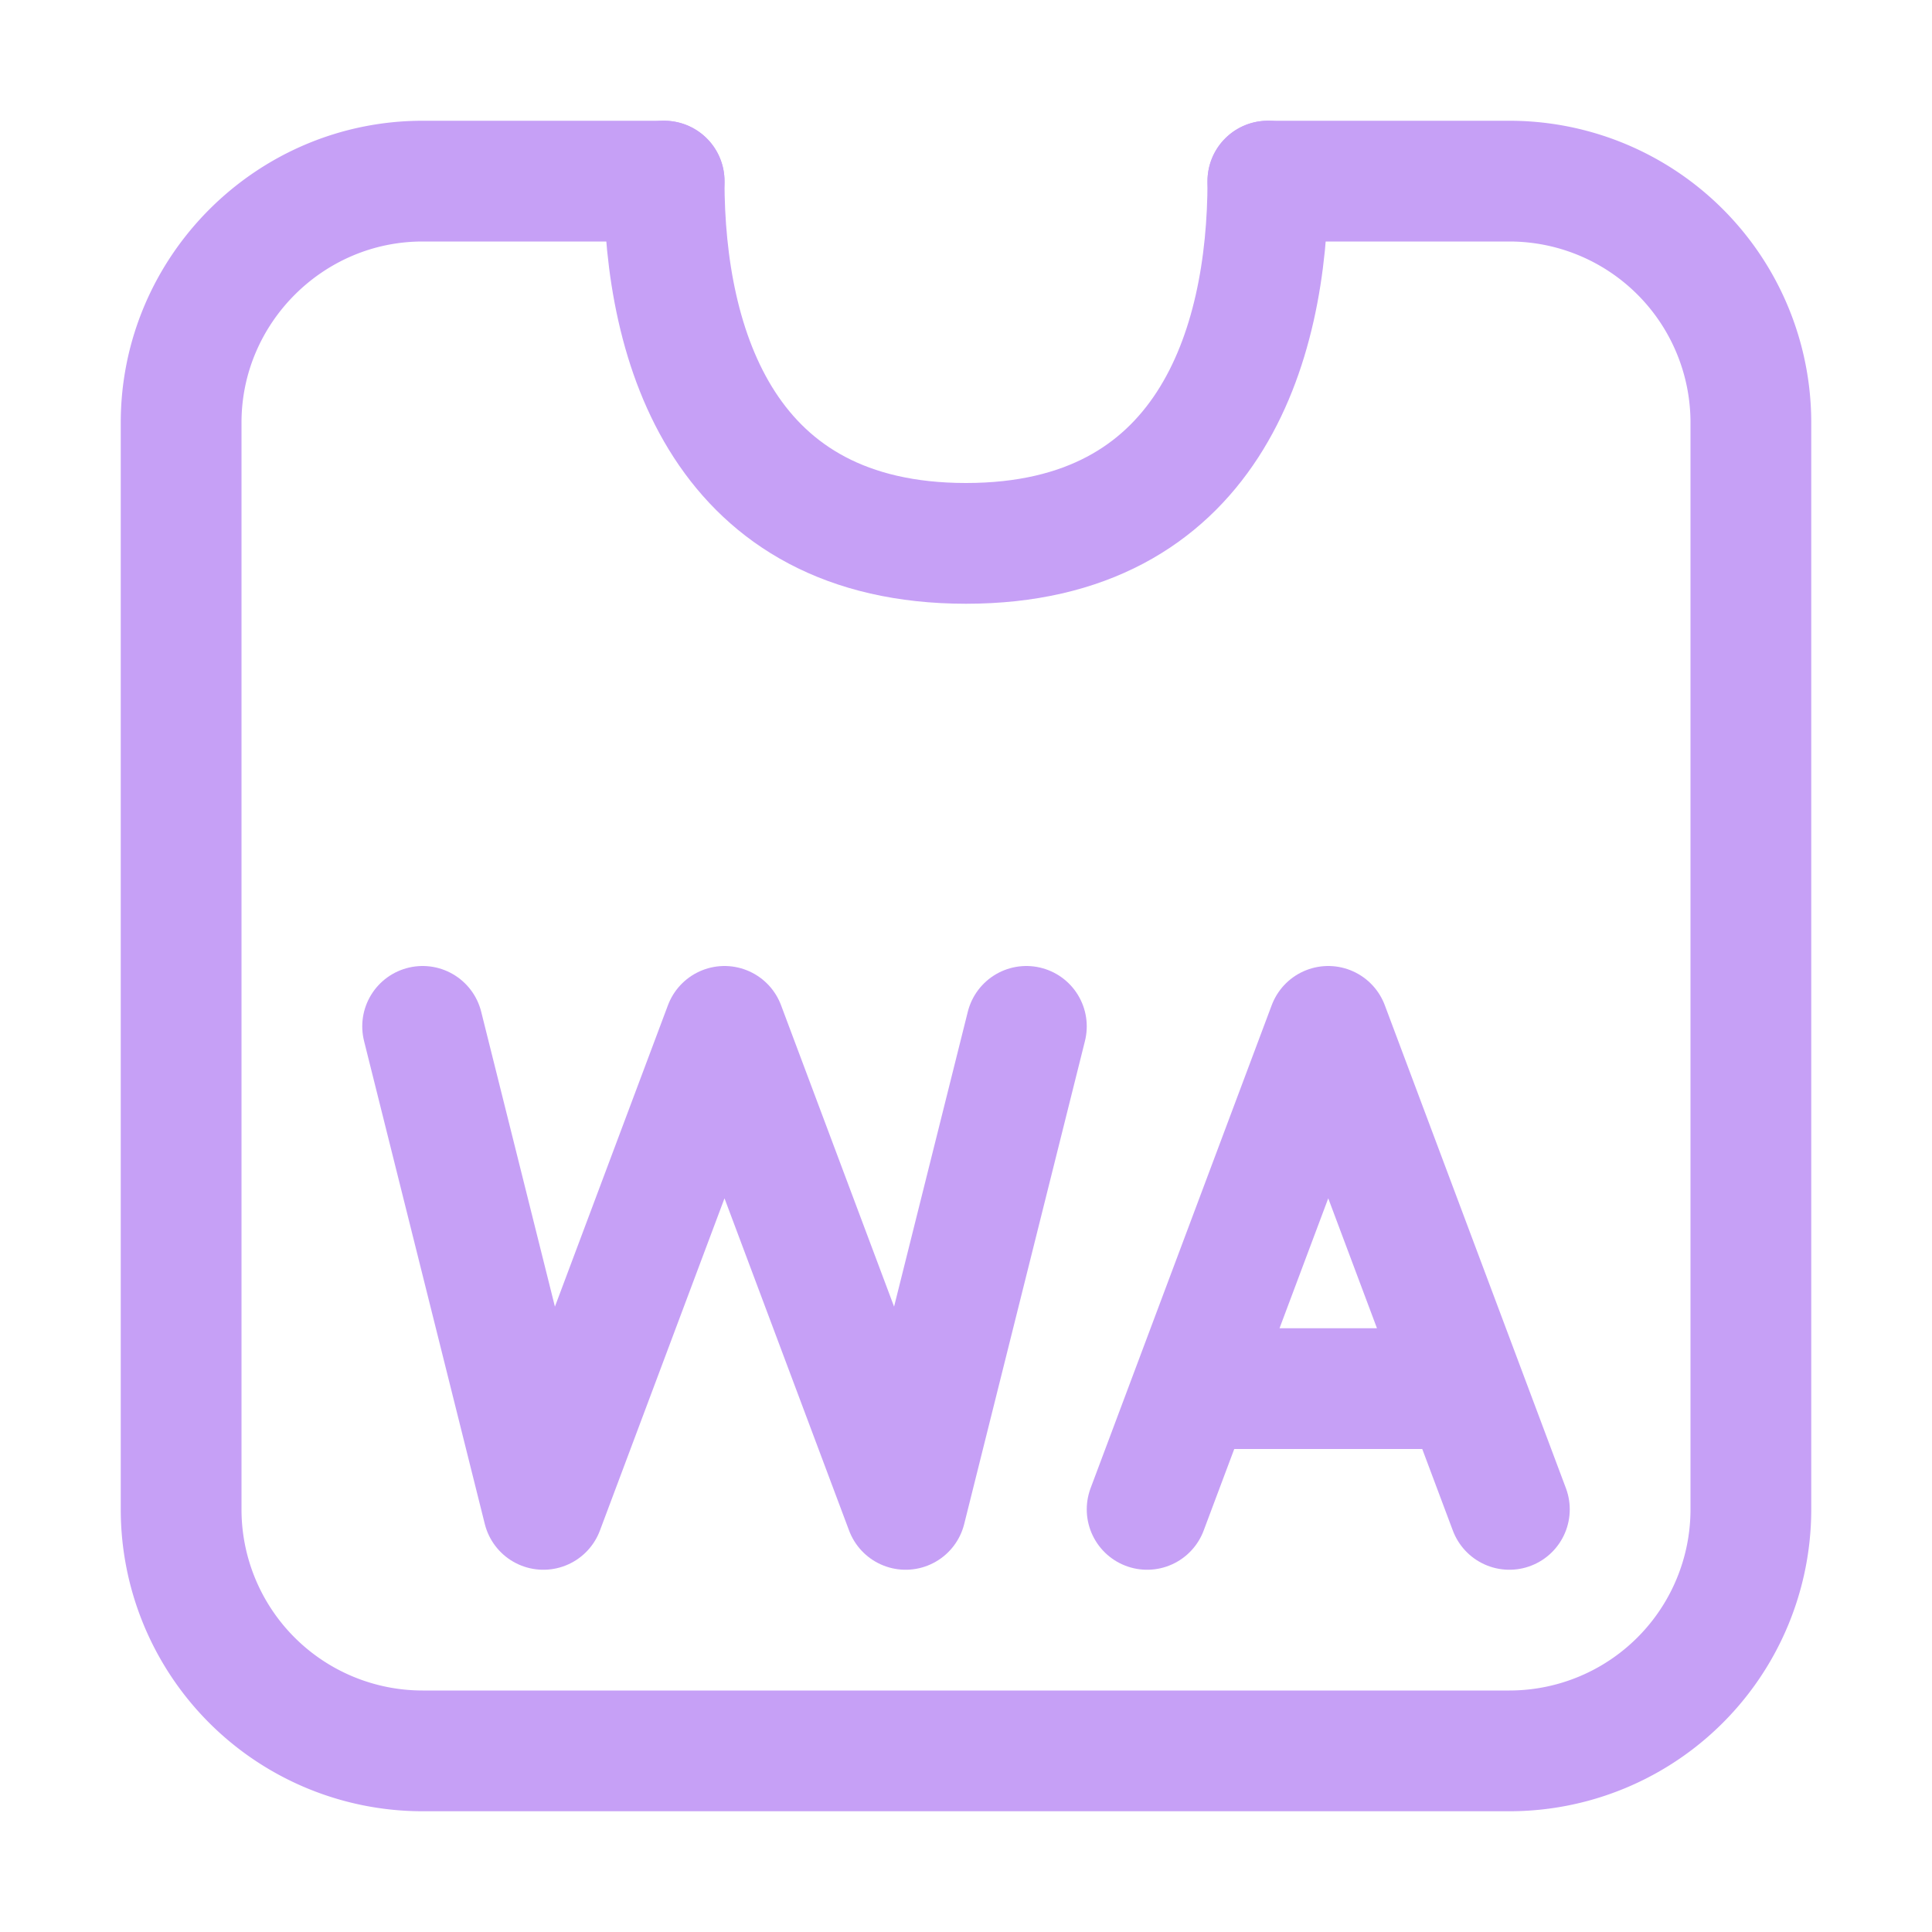 <svg xmlns="http://www.w3.org/2000/svg" width="3em" height="3em" viewBox="0 0 16 16"><g fill="none" stroke="#c6a0f6" stroke-linecap="round" stroke-linejoin="round"><path d="m9.5 12.5l1.5-4l1.5 4m-2.5-1h2m-8.5-3l1 4l1.5-4l1.5 4l1-4"/><path d="M10.5 1.5h2a2 2 0 0 1 2 2v9a2 2 0 0 1-2 2h-9a2 2 0 0 1-2-2v-9c0-1.1.9-2 2-2h2v0"/><path d="M5.5 1.5c0 1.38.5 3 2.5 3s2.5-1.62 2.5-3"/></g></svg>